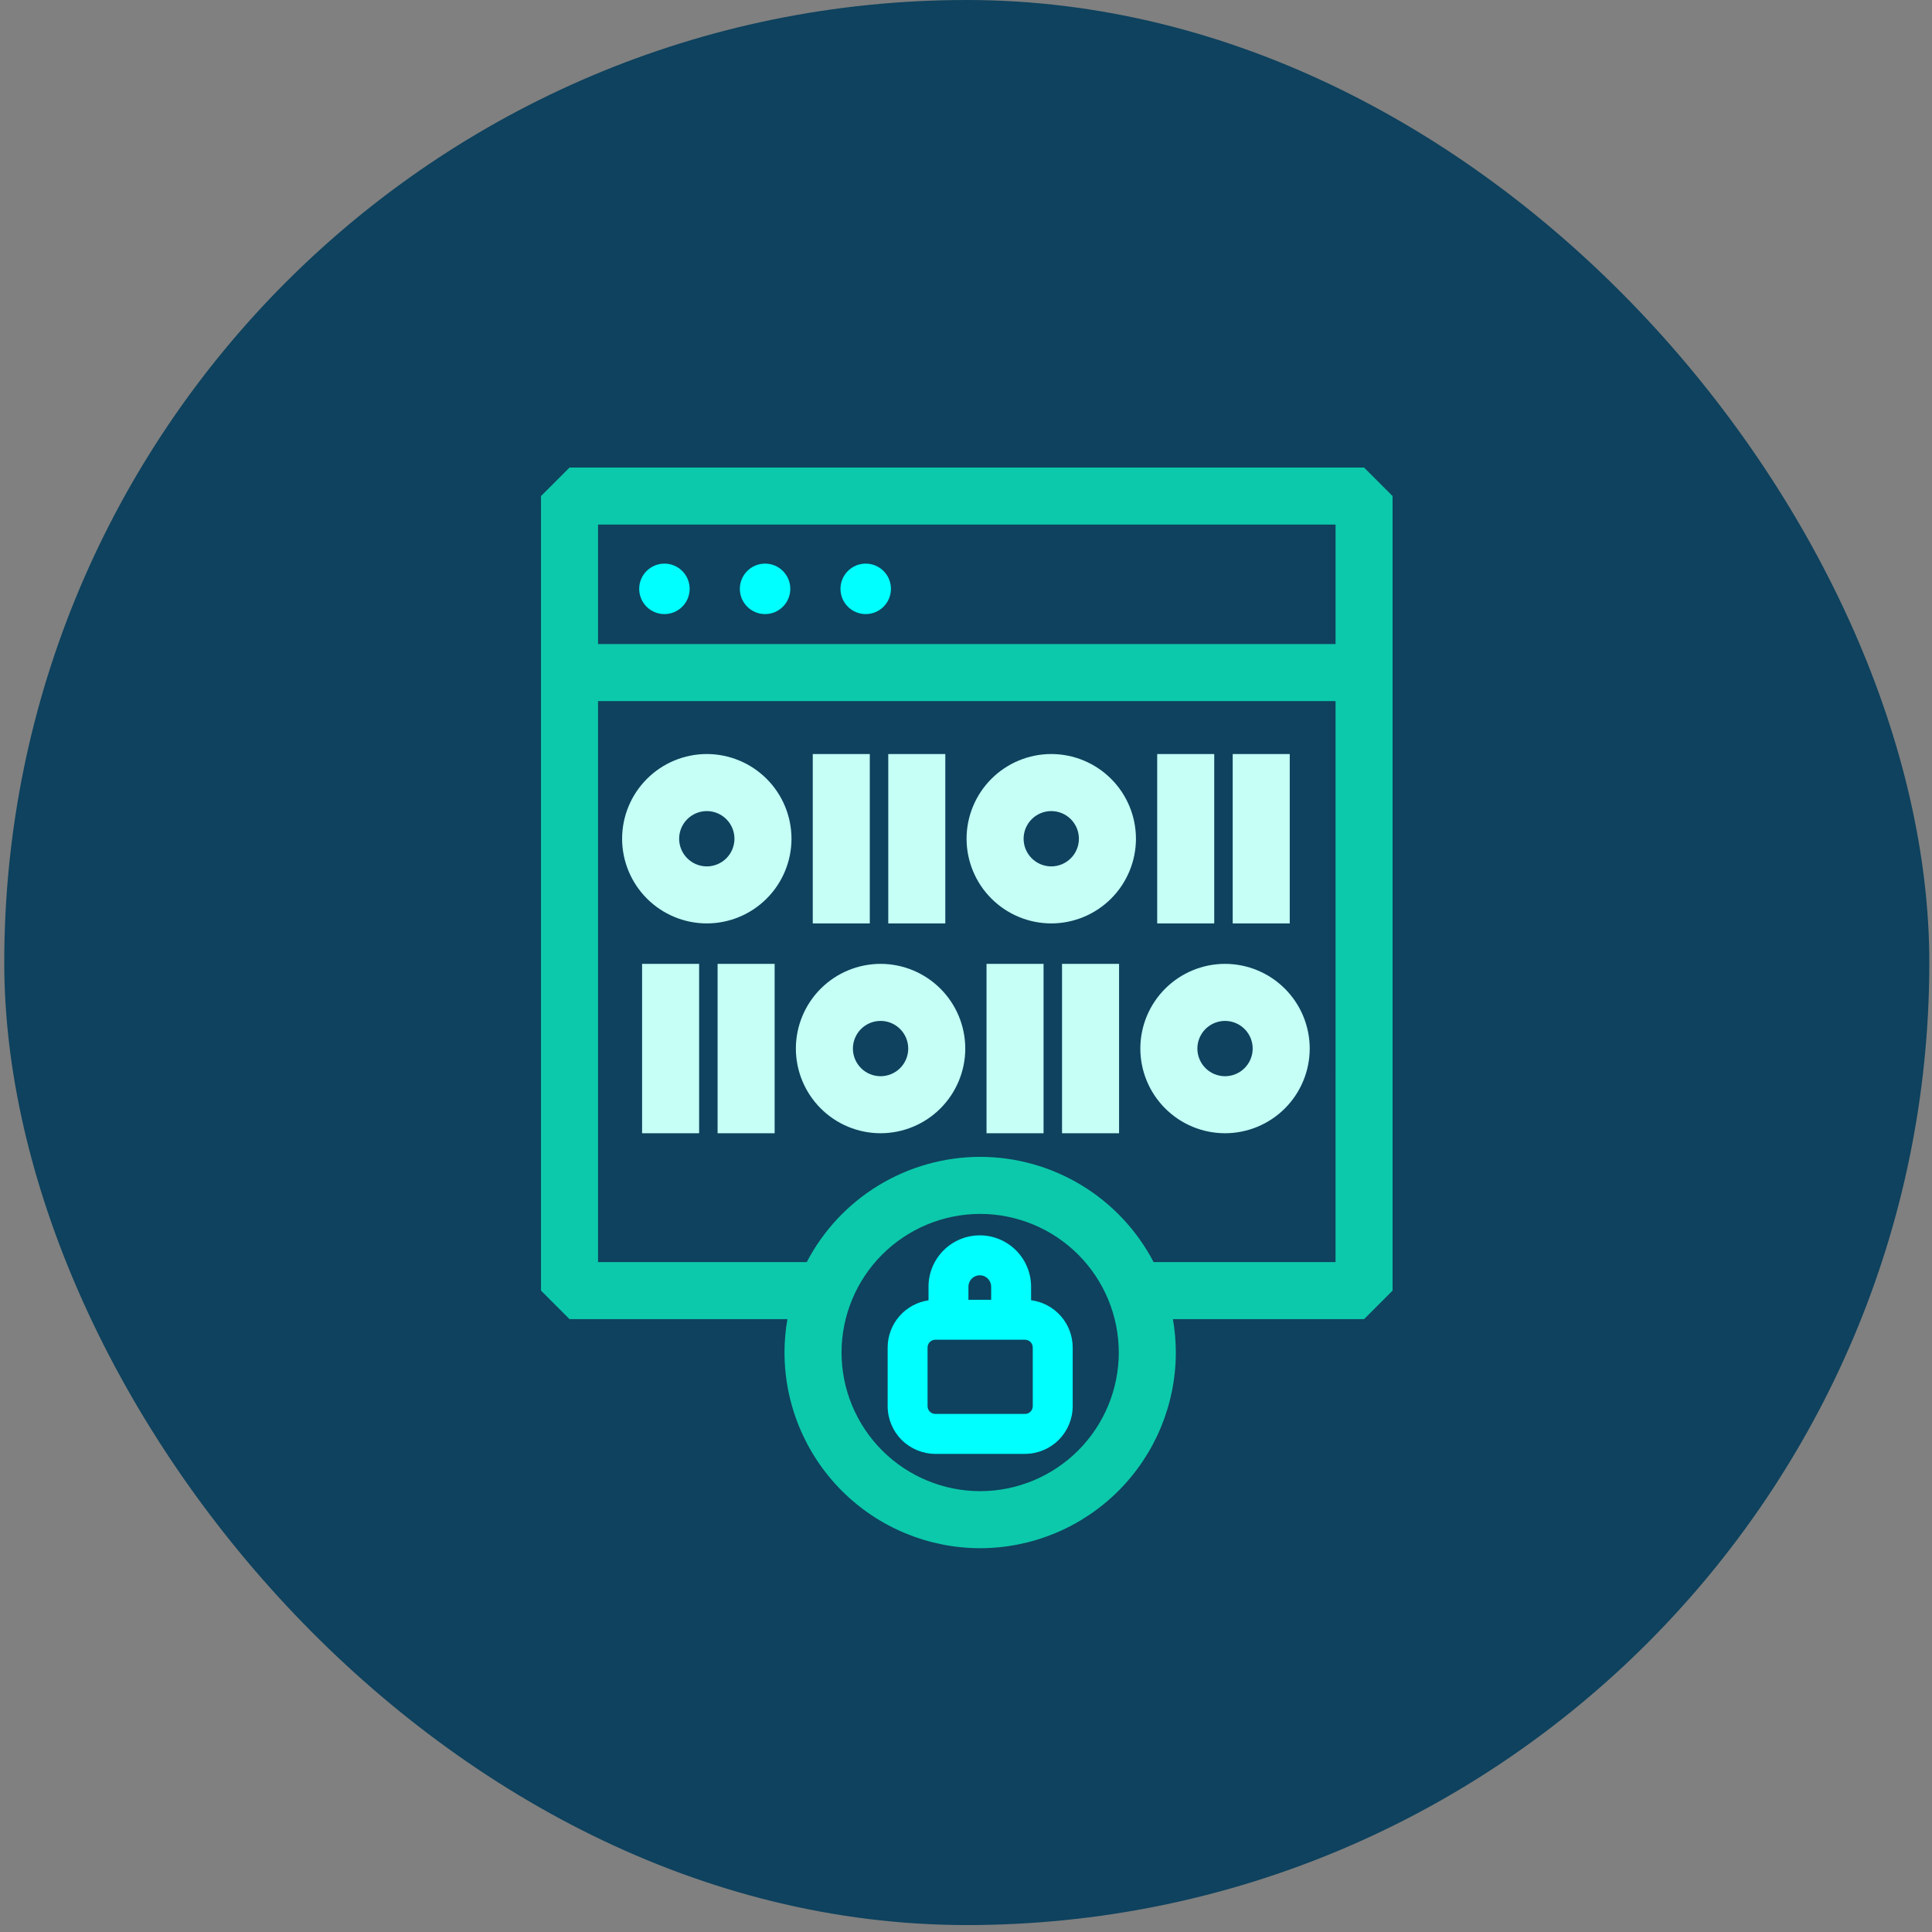 <svg width="213" height="213" viewBox="0 0 213 213" fill="none" xmlns="http://www.w3.org/2000/svg">
<rect x="0" y="0" width="213" height="213" fill="#808080" stroke="none"/>
<rect x="0.469" width="212.235" height="212.235" rx="106.118" fill="#0E425E"/>
<path d="M113.676 143.347V141.849C113.674 140.35 113.078 138.913 112.018 137.853C110.958 136.793 109.521 136.196 108.021 136.195C106.522 136.196 105.085 136.792 104.025 137.853C102.964 138.913 102.368 140.35 102.367 141.849V143.358C101.117 143.54 99.974 144.165 99.147 145.119C98.32 146.074 97.864 147.294 97.862 148.557V155.026C97.862 156.421 98.417 157.758 99.403 158.745C100.389 159.731 101.726 160.286 103.12 160.287H113.005C114.399 160.286 115.736 159.731 116.722 158.745C117.708 157.759 118.262 156.422 118.263 155.027V148.557C118.261 147.28 117.795 146.047 116.951 145.088C116.106 144.13 114.942 143.511 113.676 143.347ZM106.769 141.849C106.769 141.517 106.901 141.199 107.136 140.964C107.371 140.729 107.689 140.597 108.021 140.597C108.353 140.597 108.672 140.729 108.906 140.964C109.141 141.199 109.273 141.517 109.274 141.849V143.299H106.769V141.849ZM113.861 155.027C113.861 155.254 113.771 155.472 113.61 155.633C113.45 155.793 113.232 155.884 113.005 155.884H103.12C102.893 155.884 102.675 155.793 102.515 155.633C102.354 155.472 102.264 155.254 102.263 155.027V148.557C102.264 148.338 102.349 148.126 102.501 147.967C102.654 147.809 102.861 147.715 103.081 147.705H113.041C113.261 147.715 113.468 147.809 113.621 147.967C113.773 148.126 113.858 148.337 113.859 148.557L113.861 155.027Z" fill="#00FFFF"/>
<path d="M62.789 51.547L59.645 54.691V142.289L62.789 145.433H86.811C86.598 146.649 86.491 147.881 86.49 149.116C86.496 154.835 88.771 160.318 92.815 164.363C96.859 168.407 102.342 170.682 108.062 170.688C113.781 170.682 119.264 168.407 123.308 164.363C127.352 160.318 129.627 154.835 129.633 149.116C129.632 147.881 129.525 146.649 129.313 145.433H150.385L153.53 142.289V54.691L150.385 51.547H62.789ZM65.933 57.835H147.242V71.004H65.933V57.835ZM108.062 164.398C104.01 164.394 100.125 162.782 97.26 159.917C94.394 157.052 92.783 153.167 92.778 149.115C92.783 145.063 94.394 141.178 97.26 138.312C100.125 135.447 104.01 133.835 108.062 133.831C112.114 133.836 115.999 135.447 118.864 138.313C121.729 141.178 123.341 145.063 123.345 149.115C123.341 153.167 121.729 157.052 118.864 159.917C115.999 162.782 112.114 164.394 108.062 164.398ZM147.241 139.143H127.181C125.357 135.648 122.611 132.719 119.241 130.674C115.87 128.628 112.004 127.545 108.062 127.541C104.119 127.545 100.253 128.628 96.882 130.674C93.512 132.719 90.766 135.648 88.942 139.143H65.933V77.293H147.242L147.241 139.143Z" fill="#0CC9AB"/>
<path d="M73.252 67.702C74.788 67.702 76.033 66.456 76.033 64.92C76.033 63.384 74.788 62.138 73.252 62.138C71.715 62.138 70.47 63.384 70.47 64.92C70.47 66.456 71.715 67.702 73.252 67.702Z" fill="#00FFFF"/>
<path d="M84.347 67.702C85.884 67.702 87.129 66.456 87.129 64.92C87.129 63.384 85.884 62.138 84.347 62.138C82.811 62.138 81.566 63.384 81.566 64.92C81.566 66.456 82.811 67.702 84.347 67.702Z" fill="#00FFFF"/>
<path d="M97.41 66.887C98.496 65.801 98.496 64.04 97.41 62.953C96.324 61.867 94.562 61.867 93.476 62.953C92.39 64.04 92.39 65.801 93.476 66.887C94.562 67.974 96.324 67.974 97.41 66.887Z" fill="#00FFFF"/>
<path d="M115.899 101.805C118.374 101.803 120.748 100.819 122.499 99.068C124.249 97.318 125.234 94.944 125.237 92.469C125.234 89.993 124.25 87.619 122.499 85.868C120.748 84.117 118.375 83.133 115.899 83.13C113.423 83.133 111.05 84.118 109.299 85.869C107.549 87.619 106.564 89.993 106.562 92.469C106.565 94.944 107.549 97.317 109.3 99.067C111.05 100.818 113.423 101.802 115.899 101.805ZM115.899 89.42C116.707 89.421 117.483 89.742 118.055 90.314C118.626 90.886 118.948 91.661 118.948 92.47C118.948 93.279 118.626 94.054 118.054 94.625C117.482 95.197 116.707 95.518 115.899 95.519C115.09 95.517 114.316 95.196 113.744 94.624C113.173 94.053 112.851 93.278 112.851 92.47C112.851 91.662 113.173 90.887 113.744 90.315C114.315 89.744 115.09 89.422 115.899 89.421V89.42Z" fill="#C5FFF6"/>
<path d="M77.924 101.805C80.4 101.803 82.773 100.818 84.523 99.068C86.274 97.317 87.258 94.944 87.261 92.469C87.258 89.993 86.274 87.619 84.524 85.869C82.773 84.118 80.4 83.133 77.924 83.13C75.448 83.133 73.075 84.117 71.324 85.868C69.573 87.619 68.588 89.993 68.586 92.469C68.589 94.944 69.574 97.318 71.324 99.068C73.075 100.819 75.448 101.803 77.924 101.805ZM77.924 89.42C78.733 89.421 79.508 89.743 80.079 90.315C80.651 90.886 80.972 91.662 80.972 92.47C80.972 93.278 80.65 94.053 80.079 94.625C79.507 95.196 78.732 95.518 77.924 95.519C77.116 95.518 76.341 95.197 75.769 94.625C75.197 94.054 74.875 93.279 74.874 92.47C74.875 91.662 75.197 90.886 75.769 90.315C76.34 89.743 77.116 89.422 77.924 89.421V89.42Z" fill="#C5FFF6"/>
<path d="M142.192 83.133H135.904V101.806H142.192V83.133Z" fill="#C5FFF6"/>
<path d="M133.868 83.133H127.579V101.806H133.868V83.133Z" fill="#C5FFF6"/>
<path d="M104.219 83.133H97.93V101.806H104.219V83.133Z" fill="#C5FFF6"/>
<path d="M95.894 83.133H89.606V101.806H95.894V83.133Z" fill="#C5FFF6"/>
<path d="M97.082 124.938C99.558 124.936 101.932 123.951 103.682 122.201C105.433 120.45 106.418 118.076 106.42 115.6C106.417 113.124 105.432 110.751 103.682 109.001C101.931 107.25 99.557 106.266 97.082 106.264C94.606 106.266 92.233 107.25 90.482 109.001C88.731 110.751 87.746 113.124 87.743 115.6C87.746 118.076 88.731 120.45 90.481 122.201C92.232 123.951 94.606 124.936 97.082 124.938ZM97.082 112.554C97.89 112.554 98.665 112.875 99.237 113.447C99.809 114.018 100.131 114.793 100.132 115.602C100.131 116.41 99.81 117.186 99.238 117.758C98.666 118.329 97.891 118.651 97.082 118.651C96.273 118.651 95.498 118.329 94.926 117.758C94.354 117.186 94.032 116.41 94.032 115.602C94.033 114.793 94.355 114.018 94.926 113.447C95.498 112.875 96.273 112.554 97.082 112.554Z" fill="#C5FFF6"/>
<path d="M135.056 124.938C137.532 124.936 139.906 123.951 141.657 122.201C143.408 120.45 144.392 118.076 144.395 115.6C144.392 113.124 143.407 110.751 141.656 109.001C139.906 107.25 137.532 106.266 135.056 106.264C132.581 106.266 130.208 107.251 128.457 109.001C126.707 110.751 125.722 113.125 125.72 115.6C125.722 118.076 126.706 120.449 128.457 122.2C130.207 123.951 132.581 124.936 135.056 124.938ZM135.056 112.554C135.865 112.554 136.64 112.875 137.212 113.447C137.784 114.018 138.105 114.793 138.106 115.602C138.106 116.41 137.784 117.186 137.212 117.758C136.641 118.329 135.865 118.651 135.056 118.651C134.248 118.651 133.473 118.329 132.901 117.757C132.33 117.185 132.009 116.41 132.008 115.602C132.009 114.793 132.33 114.019 132.902 113.447C133.473 112.876 134.248 112.554 135.056 112.554Z" fill="#C5FFF6"/>
<path d="M77.078 106.265H70.789V124.939H77.078V106.265Z" fill="#C5FFF6"/>
<path d="M85.403 106.265H79.114V124.939H85.403V106.265Z" fill="#C5FFF6"/>
<path d="M115.051 106.265H108.763V124.939H115.051V106.265Z" fill="#C5FFF6"/>
<path d="M123.376 106.265H117.088V124.939H123.376V106.265Z" fill="#C5FFF6"/>
</svg>
